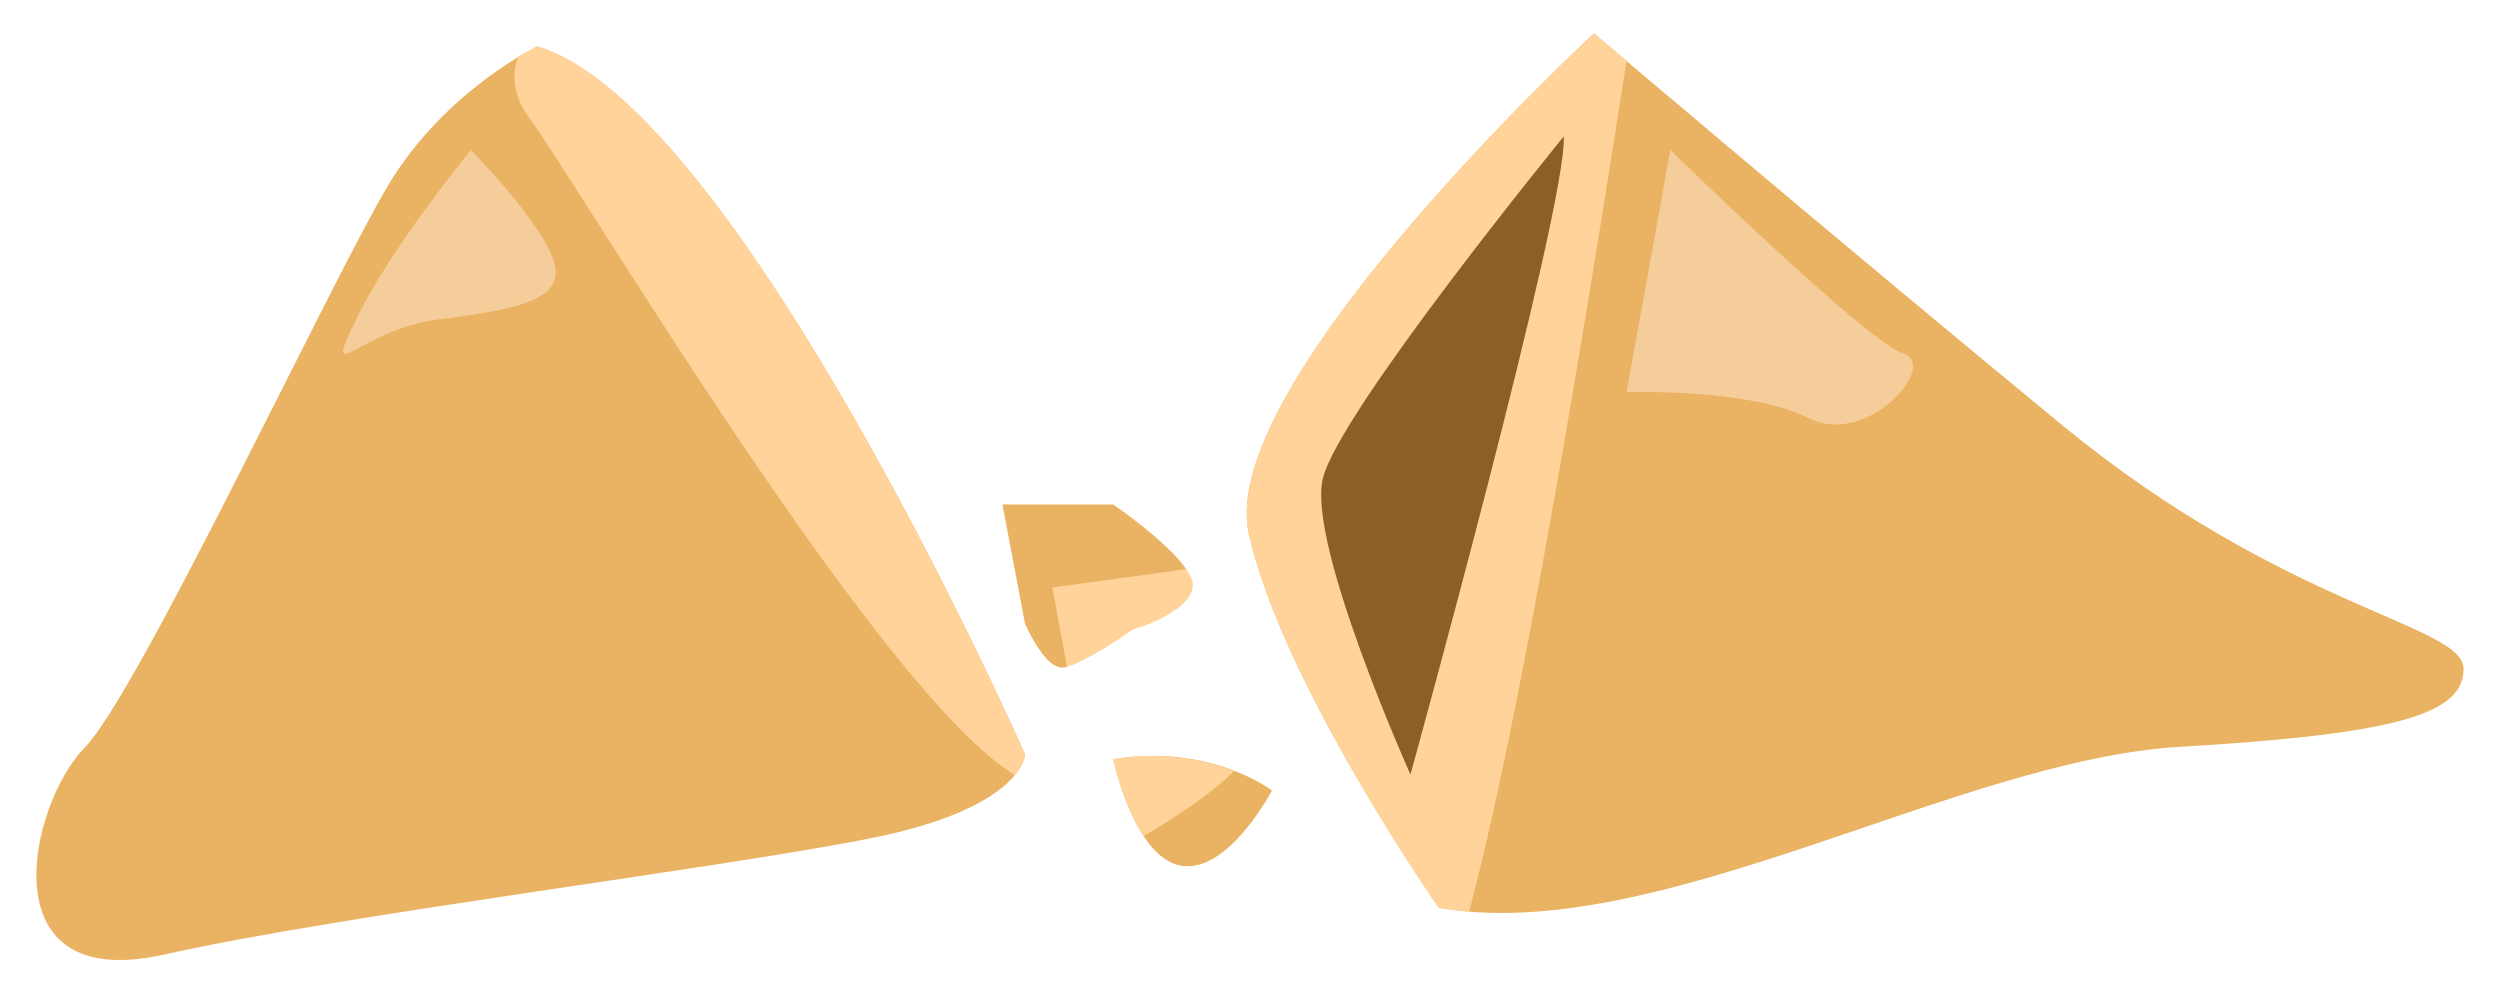 <svg width="309" height="123" viewBox="0 0 309 123" fill="none" xmlns="http://www.w3.org/2000/svg">
<g filter="url(#filter0_d_105_33)">
<path d="M197.014 0.128C197.014 0.128 227.16 25.738 254.818 48.493C282.476 71.249 304.427 73.151 304.5 78.639C304.5 84.054 297.11 86.688 269.598 88.297C242.013 89.834 204.77 112.956 177.844 108.2C177.844 108.2 158.454 80.468 154.356 61.956C150.186 43.371 197.014 0.128 197.014 0.128Z" fill="#EAB363"/>
<path d="M177.844 108.2C177.844 108.2 158.454 80.468 154.356 61.956C150.186 43.371 197.014 0.128 197.014 0.128C197.014 0.128 198.477 1.372 201.038 3.494C198.185 21.86 188.892 81.346 181.575 108.712C180.307 108.565 179.063 108.395 177.844 108.2Z" fill="#FFD399"/>
<path d="M174.331 91.736C174.331 91.736 161.527 63.2 163.502 55.152C165.405 47.03 193.282 12.86 193.282 12.86C193.721 21.567 174.331 91.736 174.331 91.736Z" fill="#8C5E28"/>
<path d="M137.6 58.371C137.6 58.371 148.21 65.615 147.405 68.761C146.6 71.981 140.015 73.81 140.015 73.81C140.015 73.81 133.43 78.493 131.235 78.493C129.04 78.493 126.698 73.078 126.698 73.078L123.918 58.371H137.6Z" fill="#FFD399"/>
<path d="M126.698 89.249C126.698 89.249 126.552 95.614 108.552 99.419C90.552 103.151 42.48 109.004 20.31 113.98C-1.861 118.955 3.773 95.175 10.432 88.444C17.09 81.712 41.017 30.494 48.041 18.786C55.065 7.152 66.406 1.738 66.406 1.738C91.357 9.128 126.698 89.249 126.698 89.249Z" fill="#EAB363"/>
<path d="M126.698 89.249C126.698 89.249 126.698 90.273 125.454 91.809C108.698 81.712 70.943 17.908 65.382 10.518C63.406 7.811 63.26 5.323 63.992 3.128C65.528 2.177 66.406 1.738 66.406 1.738C91.357 9.128 126.698 89.249 126.698 89.249Z" fill="#FFD399"/>
<path d="M131.893 78.419C131.649 78.468 131.43 78.493 131.235 78.493C129.04 78.493 126.698 73.078 126.698 73.078L123.918 58.371H137.6C137.6 58.371 144.259 62.908 146.6 66.347L130.064 68.615L131.893 78.419Z" fill="#EAB363"/>
<path d="M157.21 93.712C157.21 93.712 151.868 103.956 146.015 103.004C140.161 102.053 137.6 89.834 137.6 89.834C149.673 87.858 157.21 93.712 157.21 93.712Z" fill="#EAB363"/>
<path d="M141.332 99.346C138.771 95.395 137.6 89.834 137.6 89.834C143.966 88.81 149.088 89.98 152.527 91.297C149.82 94.078 144.844 97.297 141.332 99.346Z" fill="#FFD399"/>
<path d="M68.455 28.298C69.919 33.054 64.065 34.225 54.26 35.469C44.529 36.64 39.627 44.469 44.017 35.469C48.407 26.396 58.212 14.543 58.212 14.543C58.212 14.543 66.992 23.469 68.455 28.298Z" fill="#F4CD9A"/>
<path d="M206.453 14.543C206.453 14.543 230.891 38.396 235.282 39.713C239.672 41.03 230.891 51.347 223.575 47.688C216.258 43.957 201.038 44.469 201.038 44.469L206.453 14.543Z" fill="#F4CD9A"/>
</g>
<defs>
<filter id="filter0_d_105_33" x="0.5" y="0.128" width="308" height="122.531" filterUnits="userSpaceOnUse" color-interpolation-filters="sRGB">
<feFlood flood-opacity="0" result="BackgroundImageFix"/>
<feColorMatrix in="SourceAlpha" type="matrix" values="0 0 0 0 0 0 0 0 0 0 0 0 0 0 0 0 0 0 127 0" result="hardAlpha"/>
<feOffset dy="4"/>
<feGaussianBlur stdDeviation="2"/>
<feComposite in2="hardAlpha" operator="out"/>
<feColorMatrix type="matrix" values="0 0 0 0 0 0 0 0 0 0 0 0 0 0 0 0 0 0 0.25 0"/>
<feBlend mode="normal" in2="BackgroundImageFix" result="effect1_dropShadow_105_33"/>
<feBlend mode="normal" in="SourceGraphic" in2="effect1_dropShadow_105_33" result="shape"/>
</filter>
</defs>
</svg>
